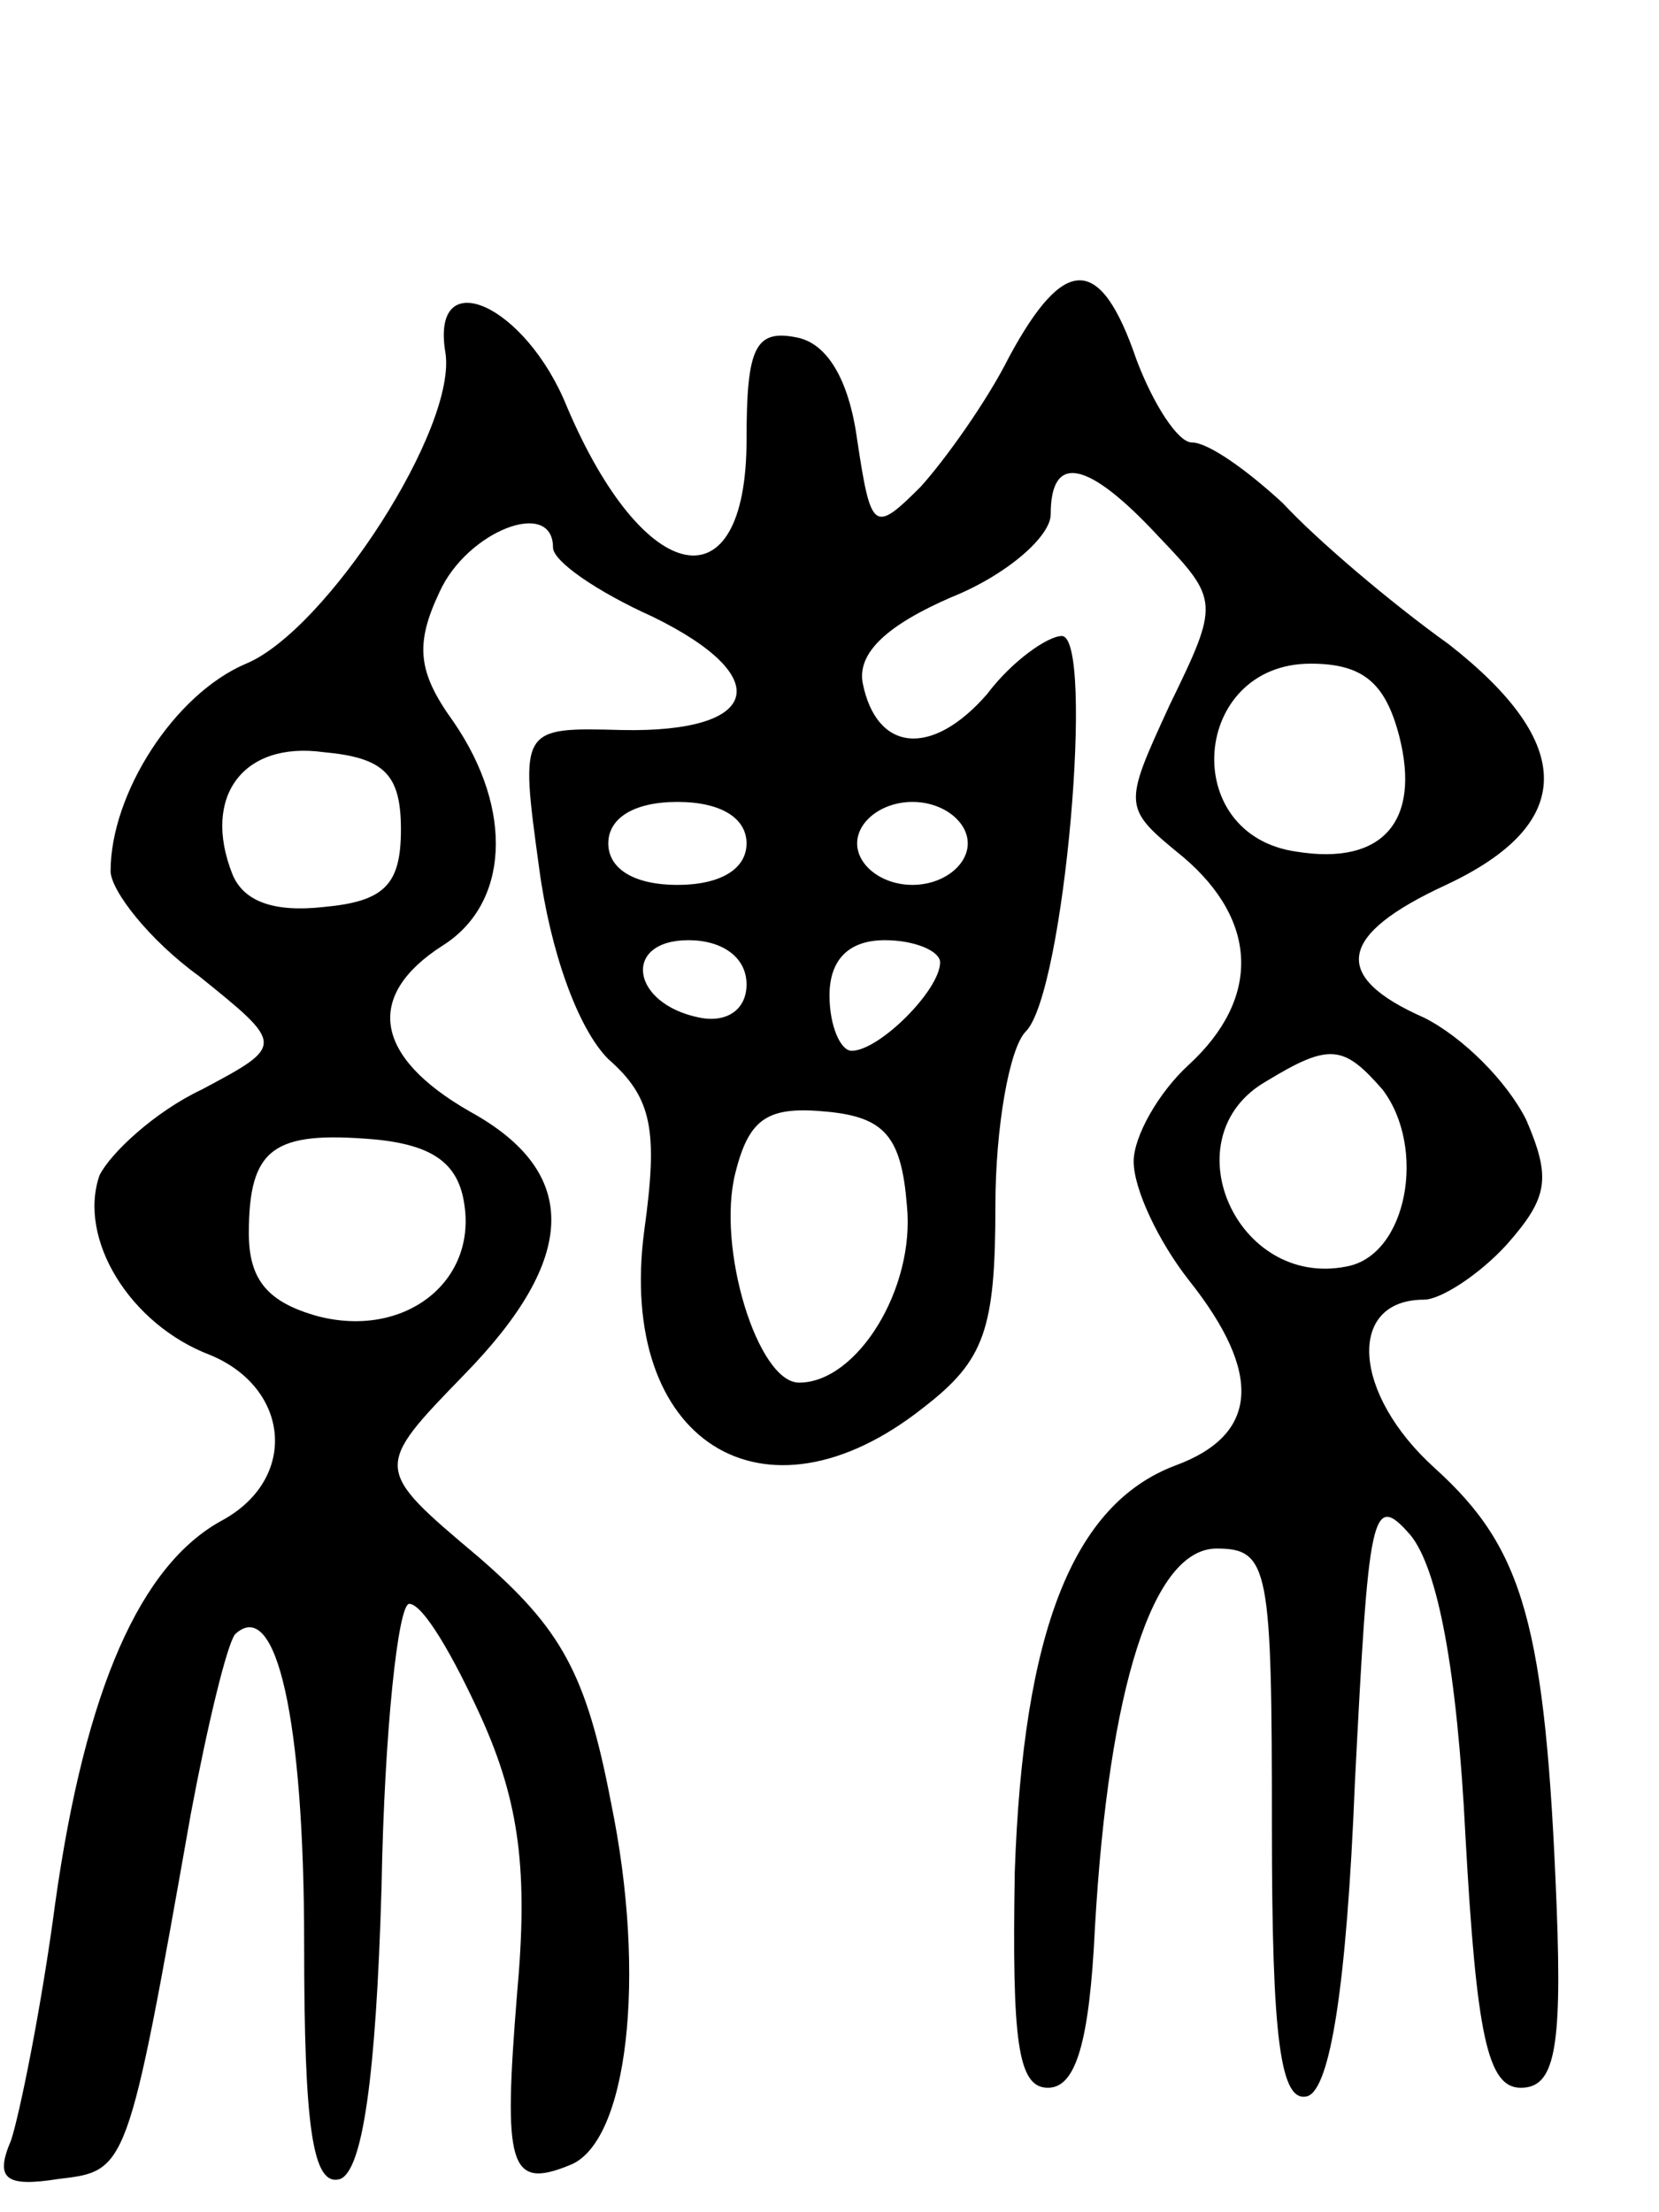 <svg version="1.0" xmlns="http://www.w3.org/2000/svg"
 width="60pt" height="80pt" viewBox="0 0 60 80"
 preserveAspectRatio="xMidYMid meet">
<g transform="translate(0,80) scale(0.1,-0.1)"
fill="#000000" stroke="none">
<path d="M365 671 c-8 -16 -23 -37 -32 -47 -17 -17 -18 -16 -23 17 -3 22 -11
35 -22 37 -15 3 -18 -4 -18 -37 0 -61 -37 -54 -65 12 -15 37 -49 52 -44 20 5
-27 -43 -101 -72 -113 -26 -11 -49 -47 -49 -75 0 -7 14 -25 32 -38 31 -25 31
-25 1 -41 -17 -8 -33 -23 -37 -31 -8 -23 11 -54 40 -65 29 -12 32 -45 4 -60
-29 -16 -49 -60 -60 -138 -5 -38 -13 -77 -16 -86 -6 -14 -2 -17 17 -14 25 3
25 2 48 132 6 32 13 61 16 65 15 14 25 -31 25 -112 0 -66 3 -88 13 -85 8 3 13
36 15 106 1 56 6 102 10 102 5 0 16 -19 26 -41 14 -31 17 -56 13 -100 -5 -62
-3 -71 19 -62 21 8 28 68 15 131 -9 47 -18 63 -48 89 -38 32 -38 32 -5 66 41
42 42 73 2 95 -35 20 -38 42 -10 60 24 15 26 49 4 81 -13 18 -14 28 -5 47 10
22 41 34 41 16 0 -5 16 -16 36 -25 45 -22 39 -42 -11 -41 -37 1 -37 1 -30 -50
4 -30 14 -58 25 -69 16 -14 18 -26 13 -62 -10 -76 43 -110 101 -64 22 17 26
28 26 73 0 28 5 57 11 63 14 14 25 143 13 143 -5 0 -18 -9 -27 -21 -20 -23
-40 -21 -45 4 -2 11 9 21 32 31 20 8 36 22 36 30 0 22 13 20 39 -8 22 -23 22
-24 4 -61 -17 -37 -17 -37 5 -55 27 -23 28 -51 2 -75 -11 -10 -20 -26 -20 -35
0 -10 9 -29 20 -43 27 -34 25 -56 -5 -67 -37 -14 -55 -60 -58 -147 -1 -61 1
-78 12 -78 10 0 15 16 17 58 5 87 21 137 44 137 19 0 20 -7 20 -101 0 -76 3
-100 13 -97 8 3 14 39 17 113 5 98 6 106 20 90 10 -12 17 -49 20 -109 4 -72 8
-91 20 -91 12 0 15 13 13 65 -4 103 -12 130 -44 159 -30 27 -32 61 -4 61 6 0
20 9 30 20 15 17 16 24 7 45 -7 14 -23 30 -37 37 -34 15 -31 30 8 48 47 22 47
51 1 87 -21 15 -48 38 -60 51 -13 12 -27 22 -33 22 -5 0 -14 14 -20 30 -13 38
-26 38 -46 1z m141 -137 c8 -31 -6 -47 -37 -42 -43 6 -38 68 5 68 19 0 27 -7
32 -26z m-361 -34 c0 -20 -6 -26 -28 -28 -18 -2 -29 2 -33 12 -11 28 4 48 33
44 22 -2 28 -8 28 -28z m125 -5 c0 -9 -9 -15 -25 -15 -16 0 -25 6 -25 15 0 9
9 15 25 15 16 0 25 -6 25 -15z m80 0 c0 -8 -9 -15 -20 -15 -11 0 -20 7 -20 15
0 8 9 15 20 15 11 0 20 -7 20 -15z m-80 -51 c0 -9 -7 -14 -17 -12 -25 5 -28
28 -4 28 12 0 21 -6 21 -16z m70 8 c0 -10 -22 -32 -32 -32 -4 0 -8 9 -8 20 0
13 7 20 20 20 11 0 20 -4 20 -8z m160 -46 c16 -21 9 -60 -13 -64 -40 -8 -64
47 -29 67 23 14 28 13 42 -3z m-172 -42 c3 -30 -18 -64 -39 -64 -15 0 -30 49
-23 76 5 20 12 24 33 22 21 -2 27 -9 29 -34z m-160 0 c4 -28 -22 -48 -53 -40
-18 5 -25 13 -25 30 0 31 9 37 45 34 22 -2 31 -9 33 -24z"/>
</g>
</svg>
